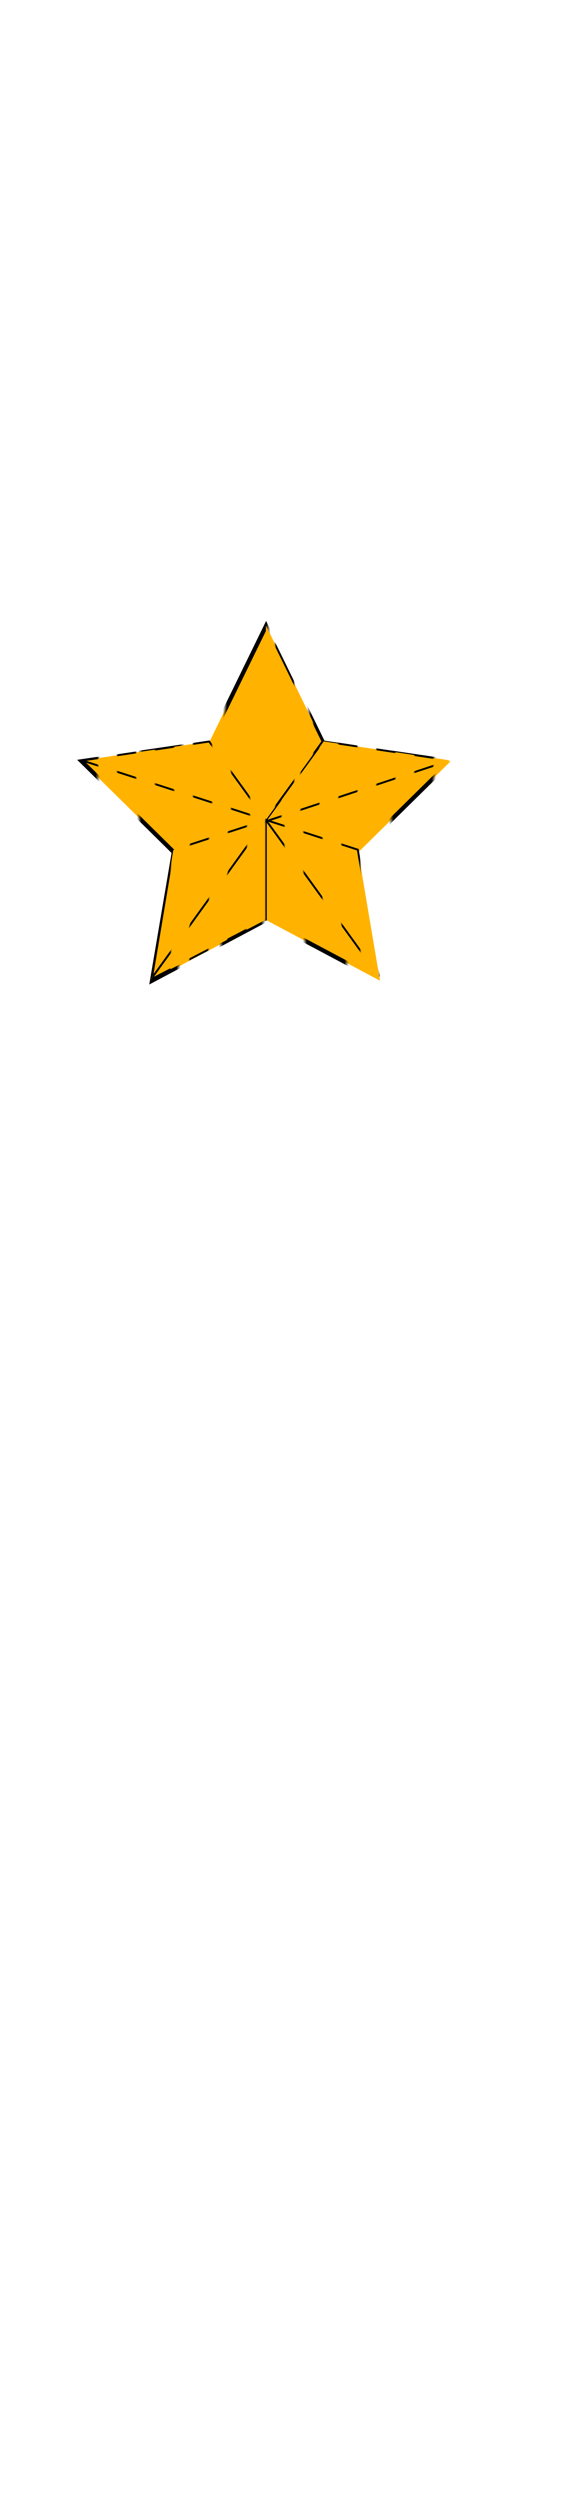 <svg class="shirtOverlay" width="86" height="380" viewBox="202.715 584.407 86.593 380.048" preserveAspectRatio="xMidYMid meet" xmlns="http://www.w3.org/2000/svg" xmlns:xlink="http://www.w3.org/1999/xlink">
  <defs id="svgEditorDefs">
    <path id="svgEditorClosePathDefs" fill="moccasin" style="stroke-width: 0px; stroke: none; fill-opacity: 1;" class="shirtOverlay"/>
    <pattern id="pattern-0" x="0" y="0" width="20" height="20" patternUnits="userSpaceOnUse" viewBox="0 0 100 100">
      <path d="M 0 0 L 50 0 L 50 100 L 0 100 Z" style="fill: black;"/>
    </pattern>
    <pattern id="pattern-0-0" patternTransform="matrix(1, 0, 0, 1, 331.183, 484.628)" xlink:href="#pattern-0"/>
    <pattern id="pattern-0-1" patternTransform="matrix(1, 0, 0, 1, 388.016, 462.289)" xlink:href="#pattern-0"/>
    <pattern id="pattern-0-2" patternTransform="matrix(1, 0, 0, 1, 309.495, 523.839)" xlink:href="#pattern-0"/>
    <pattern id="pattern-0-3" patternTransform="matrix(1, 0, 0, 1, 369.617, 523.048)" xlink:href="#pattern-0"/>
    <pattern id="pattern-0-4" patternTransform="matrix(1, 0, 0, 1, 291.458, 461.891)" xlink:href="#pattern-0"/>
    <pattern id="pattern-0-5" patternTransform="matrix(1, 0, 0, 1, 354.725, 431.7)" xlink:href="#pattern-0"/>
    <pattern id="pattern-0-6" patternTransform="matrix(1, 0, 0, 1, 309.809, 523.42)" xlink:href="#pattern-0"/>
  </defs>
  <rect id="svgEditorBackground" x="202.715" y="584.431" width="86.593" height="115.809" style="fill: none; stroke: none;" class="shirtOverlay"/>
  <g transform="matrix(0.291, 0, 0, 0.294, 215.208, 678.821)">
    <g id="layer1" transform="translate(-262.89 -462.86)">
      <g id="g3867" transform="translate(10.175 71.896)">
        <path id="path2985" d="m369.21 535.67-27.378-13.792-26.883 14.735 4.657-30.3-22.321-21.014 30.256-4.935 13.088-27.722 14.043 27.251 30.409 3.881-21.577 21.776z" transform="matrix(2.212 .039 -.039 2.212 -385.88 -623.3)" style="fill: rgb(255, 179, 0); stroke: url(#pattern-0-0);"/>
        <path id="path3836" d="m380.03 451.38c-30.39 41.369-30.72 41.819-30.72 41.819l97.411-31.899z" style="fill: rgb(255, 179, 0); stroke: url(#pattern-0-1);"/>
        <path id="path3838" d="m349.81 492.31v51.942l-60.63 31.117z" style="fill: rgb(255, 179, 0); stroke: url(#pattern-0-2);"/>
        <path id="path3840" d="m349.81 492.31 59.613 81.476-11.189-65.984z" style="fill: rgb(255, 179, 0); stroke: url(#pattern-0-3);"/>
        <path id="path3842" d="m253.1 461.37 96.715 30.942-29.882-40.842z" style="fill: rgb(255, 179, 0); stroke: url(#pattern-0-4);"/>
        <path id="path3844" d="m349.81 492.31v-101.22l29.83 60.357z" style="fill: rgb(255, 179, 0); stroke: url(#pattern-0-5);"/>
        <path id="path3846" d="m289.8 574.53 11.261-66.541 48.757-15.679z" style="fill: rgb(255, 179, 0); stroke: url(#pattern-0-6);"/>
      </g>
    </g>
  </g>
</svg>